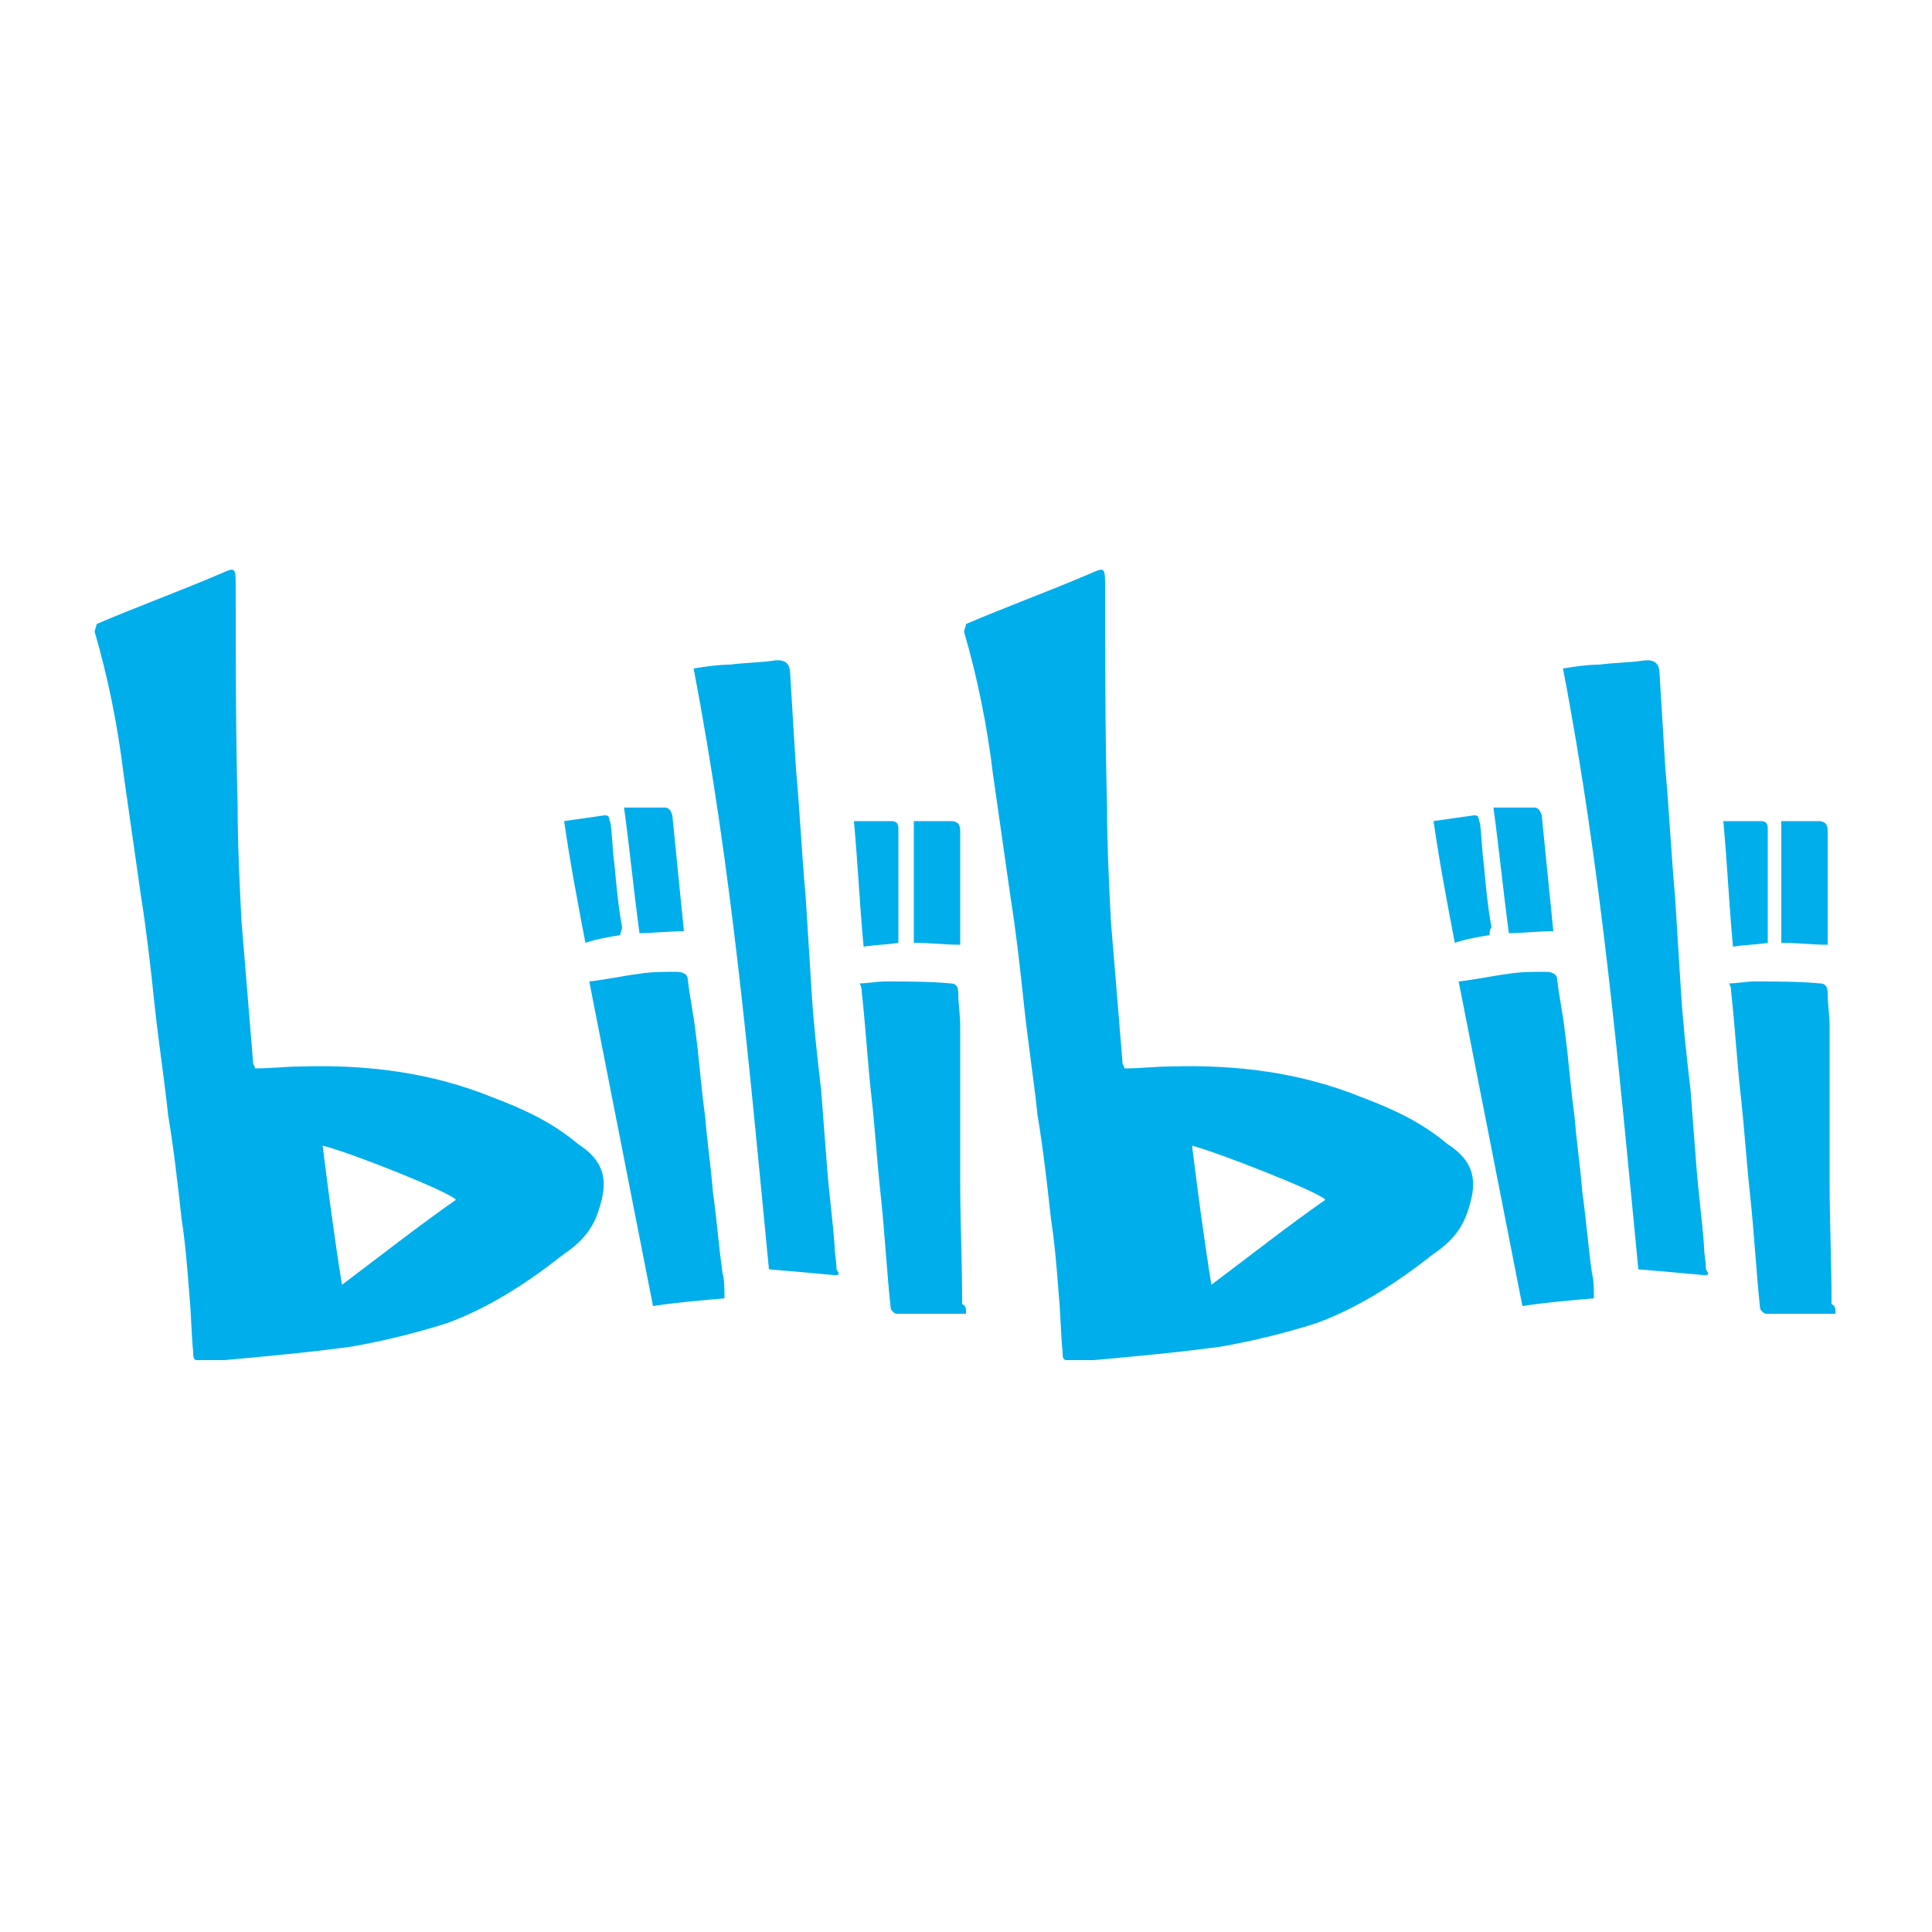 <?xml version="1.0" encoding="utf-8"?>
<svg version="1.1" width="100" height="100" xmlns="http://www.w3.org/2000/svg">
<style type="text/css">
	.st0{fill:#00AEEC;}
</style>
<g id="bilibili">
	<path class="st0" d="M31,62.6c-0.3,1-0.9,1.7-1.8,2.3c-1.9,1.5-3.9,2.8-6.1,3.6c-1.6,0.5-3.2,0.9-4.9,1.2c-2.2,0.3-4.4,0.5-6.6,0.7
		c-0.5,0-0.9,0-1.4,0C10,70.4,10,70.2,10,70c-0.1-1-0.1-2-0.2-3c-0.1-1.3-0.2-2.6-0.4-3.9c-0.2-1.8-0.4-3.6-0.7-5.4
		c-0.2-1.9-0.5-3.8-0.7-5.7c-0.2-1.9-0.4-3.7-0.7-5.6c-0.3-2.1-0.6-4.2-0.9-6.3c-0.3-2.5-0.8-5-1.5-7.4c0-0.1,0.1-0.3,0.1-0.4
		c2.1-0.9,4.3-1.7,6.4-2.6c0.7-0.3,0.8-0.4,0.8,0.5c0,3.8,0,7.7,0.1,11.5c0,2,0.1,4,0.2,6c0.2,2.4,0.4,4.8,0.6,7.3
		c0,0.1,0.1,0.2,0.1,0.3c0.9,0,1.6-0.1,2.4-0.1c3.4-0.1,6.7,0.3,9.9,1.6c1.6,0.6,3.1,1.3,4.4,2.4C31.3,60.1,31.5,61.1,31,62.6
		L31,62.6z M16.7,59.3c0.3,2.4,0.6,4.7,1,7.2c2-1.5,3.9-3,5.9-4.4C23.3,61.7,18,59.6,16.7,59.3L16.7,59.3z M43.2,66
		c-1.1-0.1-2.2-0.2-3.4-0.3c-1-10.3-1.9-20.7-3.9-31.1c0.6-0.1,1.3-0.2,1.9-0.2c0.7-0.1,1.5-0.1,2.2-0.2c0.6-0.1,0.9,0.1,0.9,0.7
		c0.1,1.6,0.2,3.3,0.3,4.9c0.2,2.2,0.3,4.4,0.5,6.6c0.1,1.6,0.2,3.2,0.3,4.8c0.1,1.7,0.3,3.5,0.5,5.2c0.1,1.3,0.2,2.6,0.3,3.9
		c0.1,1.4,0.3,2.8,0.4,4.2c0,0.4,0.1,0.8,0.1,1.2C43.5,66,43.4,66,43.2,66L43.2,66z M33.8,67.6c-1.1-5.6-2.2-11.2-3.3-16.8
		c0.9-0.1,1.8-0.3,2.6-0.4c0.6-0.1,1.3-0.1,1.9-0.1c0.3,0,0.6,0.1,0.6,0.4c0.1,0.9,0.3,1.8,0.4,2.7c0.2,1.5,0.3,3,0.5,4.4
		c0.1,1.3,0.3,2.6,0.4,3.9c0.2,1.4,0.3,2.8,0.5,4.2c0.1,0.4,0.1,0.8,0.1,1.3C36.4,67.3,35.1,67.4,33.8,67.6L33.8,67.6z M50,68
		c-1.2,0-2.4,0-3.6,0c-0.1,0-0.3-0.2-0.3-0.3c-0.2-1.9-0.3-3.8-0.5-5.7c-0.2-1.8-0.3-3.5-0.5-5.3c-0.2-1.8-0.3-3.6-0.5-5.4
		c0-0.1,0-0.2-0.1-0.4c0.4,0,0.9-0.1,1.3-0.1c1.1,0,2.3,0,3.4,0.1c0.3,0,0.4,0.2,0.4,0.5c0,0.6,0.1,1.1,0.1,1.7c0,2.7,0,5.3,0,8
		c0,2.1,0.1,4.2,0.1,6.4C50,67.6,50,67.7,50,68L50,68z M33.1,48.3c-0.3-2.2-0.5-4.3-0.8-6.5c0.7,0,1.4,0,2.1,0
		c0.2,0,0.3,0.1,0.4,0.4c0.2,2,0.4,4,0.6,6C34.6,48.2,33.8,48.3,33.1,48.3L33.1,48.3z M49.7,48.5c0,0.1,0,0.2,0,0.4
		c-0.8,0-1.5-0.1-2.4-0.1c0-2.1,0-4.2,0-6.3c0.6,0,1.2,0,1.9,0c0.3,0,0.5,0.1,0.5,0.5C49.7,44.8,49.7,46.7,49.7,48.5L49.7,48.5z
		 M32.1,48.4c-0.6,0.1-1.2,0.2-1.8,0.4c-0.4-2.1-0.8-4.2-1.1-6.3c0.7-0.1,1.4-0.2,2.1-0.3c0.3,0,0.2,0.2,0.3,0.4
		c0.1,0.7,0.1,1.4,0.2,2.1c0.1,1.1,0.2,2.2,0.4,3.3C32.2,48.1,32.1,48.3,32.1,48.4L32.1,48.4z M46.5,48.8c-0.6,0.1-1.2,0.1-1.8,0.2
		c-0.2-2.1-0.3-4.3-0.5-6.5c0.6,0,1.3,0,1.9,0c0.3,0,0.4,0.1,0.4,0.4c0,0.9,0,1.8,0,2.7C46.5,46.6,46.5,47.7,46.5,48.8L46.5,48.8z"
		/>
	<path class="st0" d="M76,62.6c-0.3,1-0.9,1.7-1.8,2.3c-1.9,1.5-3.9,2.8-6.1,3.6c-1.6,0.5-3.2,0.9-4.9,1.2c-2.2,0.3-4.4,0.5-6.6,0.7
		c-0.5,0-0.9,0-1.4,0C55,70.4,55,70.2,55,70c-0.1-1-0.1-2-0.2-3c-0.1-1.3-0.2-2.6-0.4-3.9c-0.2-1.8-0.4-3.6-0.7-5.4
		c-0.2-1.9-0.5-3.8-0.7-5.7c-0.2-1.9-0.4-3.7-0.7-5.6c-0.3-2.1-0.6-4.2-0.9-6.3c-0.3-2.5-0.8-5-1.5-7.4c0-0.1,0.1-0.3,0.1-0.4
		c2.1-0.9,4.3-1.7,6.4-2.6c0.7-0.3,0.8-0.4,0.8,0.5c0,3.8,0,7.7,0.1,11.5c0,2,0.1,4,0.2,6c0.2,2.4,0.4,4.8,0.6,7.3
		c0,0.1,0.1,0.2,0.1,0.3c0.9,0,1.6-0.1,2.4-0.1c3.4-0.1,6.7,0.3,9.9,1.6c1.6,0.6,3.1,1.3,4.4,2.4C76.3,60.1,76.5,61.1,76,62.6
		L76,62.6z M61.7,59.3c0.3,2.4,0.6,4.7,1,7.2c2-1.5,3.9-3,5.9-4.4C68.3,61.7,62.9,59.6,61.7,59.3L61.7,59.3z M88.2,66
		c-1.1-0.1-2.2-0.2-3.4-0.3c-1-10.3-1.9-20.7-3.9-31.1c0.6-0.1,1.3-0.2,1.9-0.2c0.7-0.1,1.5-0.1,2.2-0.2c0.6-0.1,0.9,0.1,0.9,0.7
		c0.1,1.6,0.2,3.3,0.3,4.9c0.2,2.2,0.3,4.4,0.5,6.6c0.1,1.6,0.2,3.2,0.3,4.8c0.1,1.7,0.3,3.5,0.5,5.2c0.1,1.3,0.2,2.6,0.3,3.9
		c0.1,1.4,0.3,2.8,0.4,4.2c0,0.4,0.1,0.8,0.1,1.2C88.5,66,88.4,66,88.2,66L88.2,66z M78.8,67.6c-1.1-5.6-2.2-11.2-3.3-16.8
		c0.9-0.1,1.8-0.3,2.6-0.4c0.6-0.1,1.3-0.1,1.9-0.1c0.3,0,0.6,0.1,0.6,0.4c0.1,0.9,0.3,1.8,0.4,2.7c0.2,1.5,0.3,3,0.5,4.4
		c0.1,1.3,0.3,2.6,0.4,3.9c0.2,1.4,0.3,2.8,0.5,4.2c0.1,0.4,0.1,0.8,0.1,1.3C81.4,67.3,80.1,67.4,78.8,67.6L78.8,67.6z M95,68
		c-1.2,0-2.4,0-3.6,0c-0.1,0-0.3-0.2-0.3-0.3c-0.2-1.9-0.3-3.8-0.5-5.7c-0.2-1.8-0.3-3.5-0.5-5.3c-0.2-1.8-0.3-3.6-0.5-5.4
		c0-0.1,0-0.2-0.1-0.4c0.4,0,0.9-0.1,1.3-0.1c1.1,0,2.3,0,3.4,0.1c0.3,0,0.4,0.2,0.4,0.5c0,0.6,0.1,1.1,0.1,1.7c0,2.7,0,5.3,0,8
		c0,2.1,0.1,4.2,0.1,6.4C95,67.6,95,67.7,95,68L95,68z M78.1,48.3c-0.3-2.2-0.5-4.3-0.8-6.5c0.7,0,1.4,0,2.1,0
		c0.2,0,0.3,0.1,0.4,0.4c0.2,2,0.4,4,0.6,6C79.6,48.2,78.8,48.3,78.1,48.3L78.1,48.3z M94.6,48.5c0,0.1,0,0.2,0,0.4
		c-0.8,0-1.5-0.1-2.4-0.1c0-2.1,0-4.2,0-6.3c0.6,0,1.2,0,1.9,0c0.3,0,0.5,0.1,0.5,0.5C94.6,44.8,94.6,46.7,94.6,48.5L94.6,48.5z
		 M77.1,48.4c-0.6,0.1-1.2,0.2-1.8,0.4c-0.4-2.1-0.8-4.2-1.1-6.3c0.7-0.1,1.4-0.2,2.1-0.3c0.3,0,0.2,0.2,0.3,0.4
		c0.1,0.7,0.1,1.4,0.2,2.1c0.1,1.1,0.2,2.2,0.4,3.3C77.1,48.1,77.1,48.3,77.1,48.4L77.1,48.4z M91.5,48.8c-0.6,0.1-1.2,0.1-1.8,0.2
		c-0.2-2.1-0.3-4.3-0.5-6.5c0.6,0,1.3,0,1.9,0c0.3,0,0.4,0.1,0.4,0.4c0,0.9,0,1.8,0,2.7C91.5,46.6,91.5,47.7,91.5,48.8L91.5,48.8z"
		/>
</g>
</svg>
